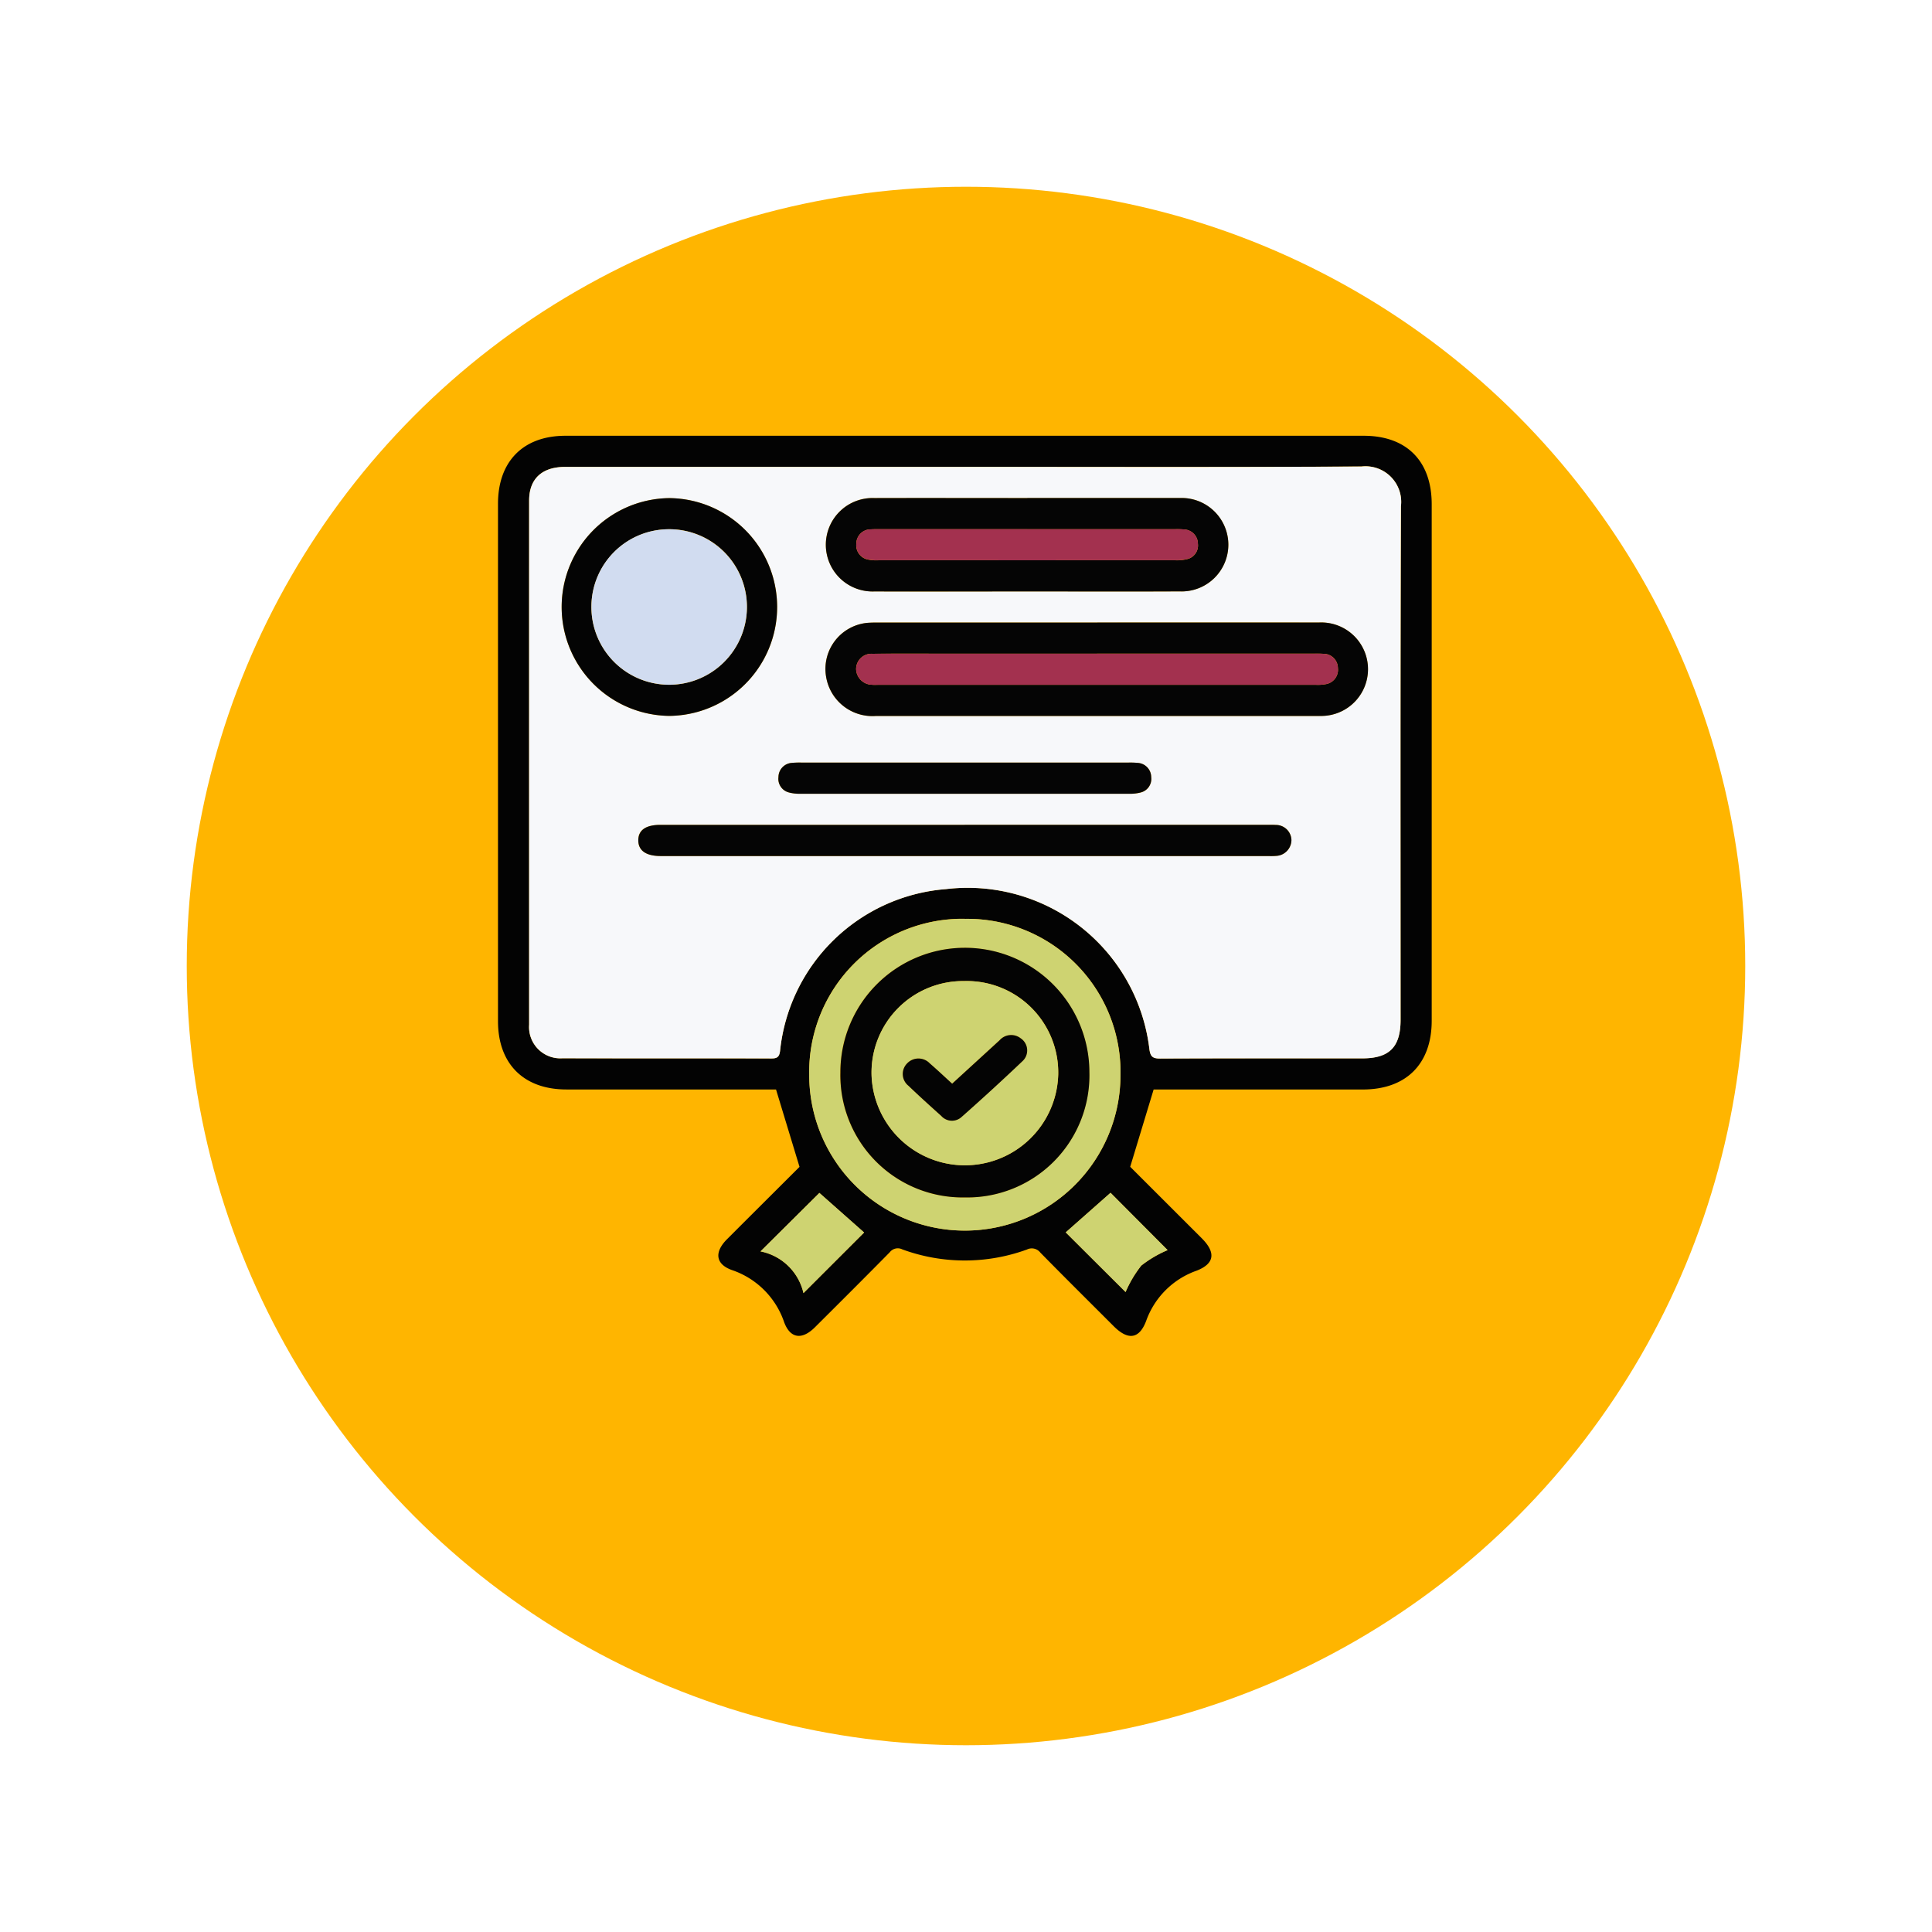<svg xmlns="http://www.w3.org/2000/svg" xmlns:xlink="http://www.w3.org/1999/xlink" width="155.183" height="155.183" viewBox="0 0 155.183 155.183">
  <defs>
    <filter id="Elipse_5221" x="0" y="0" width="155.183" height="155.183" filterUnits="userSpaceOnUse">
      <feOffset dy="6" input="SourceAlpha"/>
      <feGaussianBlur stdDeviation="5" result="blur"/>
      <feFlood flood-opacity="0.329"/>
      <feComposite operator="in" in2="blur"/>
      <feComposite in="SourceGraphic"/>
    </filter>
  </defs>
  <g id="Grupo_876326" data-name="Grupo 876326" transform="translate(-732 -2121)">
    <g id="Grupo_876329" data-name="Grupo 876329">
      <g transform="matrix(1, 0, 0, 1, 732, 2121)" filter="url(#Elipse_5221)">
        <circle id="Elipse_5221-2" data-name="Elipse 5221" cx="62.591" cy="62.591" r="62.591" transform="translate(15 9)" fill="#ffb500"/>
      </g>
      <g id="Grupo_876328" data-name="Grupo 876328" transform="translate(772 2156)">
        <g id="Grupo_166745" data-name="Grupo 166745" transform="translate(0 0)">
          <path id="Trazado_257840" data-name="Trazado 257840" d="M36.127,77.887l-1.888-6.218H33.57q-8.084,0-16.168,0c-3.431,0-5.494-2.062-5.495-5.485q0-20.78,0-41.56c0-3.405,2.029-5.461,5.414-5.462q32.064-.005,64.127,0c3.443,0,5.457,2.037,5.457,5.5q0,20.741,0,41.482c0,3.474-2.054,5.526-5.532,5.527q-8.045,0-16.09,0H64.57l-1.882,6.208c1.8,1.8,3.774,3.768,5.742,5.737,1.137,1.137,1.06,2.035-.411,2.609a6.64,6.64,0,0,0-4.053,4.043c-.561,1.474-1.469,1.55-2.6.419-1.97-1.97-3.949-3.931-5.9-5.919a.87.87,0,0,0-1.076-.242,14.57,14.57,0,0,1-10.006-.012.813.813,0,0,0-1.008.229c-1.992,2.022-4,4.024-6.013,6.028-1.021,1.018-1.967.928-2.468-.4a6.685,6.685,0,0,0-4.207-4.2c-1.326-.482-1.408-1.451-.385-2.474,1.987-1.988,3.98-3.971,5.825-5.812M49.4,21.662q-16.051,0-32.1,0c-1.863,0-2.893.957-2.893,2.7q0,21.053,0,42.106a2.512,2.512,0,0,0,2.682,2.693c5.6.013,11.2,0,16.793.015.464,0,.616-.14.679-.6A14.534,14.534,0,0,1,47.889,55.572a14.7,14.7,0,0,1,16.34,12.853c.078.6.266.758.857.755,5.415-.023,10.831-.013,16.246-.014,2.172,0,3.072-.906,3.072-3.091,0-13.749-.024-27.5.029-41.247a2.864,2.864,0,0,0-3.161-3.2c-10.622.064-21.245.029-31.867.029m0,36.3A12.305,12.305,0,0,0,36.908,70.5a12.5,12.5,0,0,0,25,.006,12.307,12.307,0,0,0-12.5-12.542M32.99,84.677a4.419,4.419,0,0,1,3.454,3.35l4.87-4.867-3.591-3.179-4.733,4.7M61.111,79.97l-3.6,3.18,4.808,4.791a9.452,9.452,0,0,1,1.262-2.126,9.2,9.2,0,0,1,2.114-1.241l-4.581-4.6" transform="translate(-11.907 -19.16)" fill="#030303"/>
          <path id="Trazado_257841" data-name="Trazado 257841" d="M58.888,31.043c10.622,0,21.245.035,31.867-.029a2.864,2.864,0,0,1,3.161,3.2c-.053,13.749-.028,27.5-.028,41.247,0,2.185-.9,3.091-3.072,3.091-5.415,0-10.831-.009-16.246.014-.591,0-.779-.151-.857-.756a14.7,14.7,0,0,0-16.34-12.853A14.534,14.534,0,0,0,44.047,77.958c-.063.46-.215.6-.679.6-5.6-.015-11.195,0-16.793-.015a2.513,2.513,0,0,1-2.682-2.693q-.005-21.053,0-42.106c0-1.742,1.03-2.7,2.893-2.7q16.051,0,32.1,0m10.645,12.5H52.114c-.338,0-.677,0-1.015.021a3.716,3.716,0,0,0-3.359,4.32,3.771,3.771,0,0,0,4.022,3.162q17.731,0,35.461,0c.156,0,.313,0,.469-.005a3.753,3.753,0,1,0-.352-7.5q-8.9-.011-17.809,0m-5.645-10c-4.087,0-8.175-.008-12.262,0a3.753,3.753,0,1,0,0,7.5c4.192.018,8.383,0,12.575,0,3.983,0,7.967.014,11.95,0a3.753,3.753,0,1,0,0-7.5c-4.087-.011-8.175,0-12.262,0M58.878,59.795H34.439c-1.193,0-1.792.423-1.783,1.252s.627,1.25,1.805,1.252h48.8a5.171,5.171,0,0,0,.7-.017,1.287,1.287,0,0,0,1.161-1.256A1.247,1.247,0,0,0,83.863,59.8c-.233-.016-.468-.008-.7-.008H58.878M35.158,33.55a8.747,8.747,0,0,0,0,17.493,8.747,8.747,0,0,0,0-17.493M58.889,54.794H45.776a6.256,6.256,0,0,0-.779.023,1.149,1.149,0,0,0-1.078,1.14,1.125,1.125,0,0,0,.856,1.239,3.294,3.294,0,0,0,.922.1q13.192.007,26.382,0A3.293,3.293,0,0,0,73,57.2a1.124,1.124,0,0,0,.858-1.238,1.151,1.151,0,0,0-1.078-1.141A6.214,6.214,0,0,0,72,54.795H58.889" transform="translate(-21.39 -28.54)" fill="#f7f8fa"/>
          <path id="Trazado_257842" data-name="Trazado 257842" d="M144.2,205.1a12.307,12.307,0,0,1,12.5,12.542,12.5,12.5,0,0,1-25-.006A12.305,12.305,0,0,1,144.2,205.1m.013,22.376a9.809,9.809,0,0,0,9.982-10.068,10,10,0,0,0-20,.033,9.818,9.818,0,0,0,10.014,10.035" transform="translate(-106.702 -166.294)" fill="#ced371"/>
          <path id="Trazado_257843" data-name="Trazado 257843" d="M112.928,315.293l4.733-4.7,3.591,3.179-4.87,4.867a4.419,4.419,0,0,0-3.454-3.35" transform="translate(-91.845 -249.776)" fill="#ced371"/>
          <path id="Trazado_257844" data-name="Trazado 257844" d="M234.013,310.544l4.581,4.6a9.2,9.2,0,0,0-2.114,1.241,9.452,9.452,0,0,0-1.262,2.126l-4.808-4.791,3.6-3.18" transform="translate(-184.81 -249.734)" fill="#ced371"/>
          <path id="Trazado_257845" data-name="Trazado 257845" d="M159.749,91.039q8.9,0,17.809,0a3.753,3.753,0,1,1,.352,7.5c-.156.01-.312.005-.468.005q-17.731,0-35.461,0a3.77,3.77,0,0,1-4.022-3.162,3.716,3.716,0,0,1,3.359-4.319c.337-.023.676-.021,1.015-.021h17.418m-.028,2.5H147.388c-1.9,0-3.8-.011-5.7.009a1.23,1.23,0,0,0-1.317,1.239,1.294,1.294,0,0,0,1.257,1.246c.181.018.364.006.546.006q17.563,0,35.126,0a3.358,3.358,0,0,0,.775-.05,1.166,1.166,0,0,0,.994-1.3,1.153,1.153,0,0,0-1.163-1.14c-.259-.019-.52-.013-.78-.013H159.721" transform="translate(-111.606 -76.037)" fill="#050505"/>
          <path id="Trazado_257846" data-name="Trazado 257846" d="M154.1,43.113c4.088,0,8.175-.008,12.262,0a3.753,3.753,0,1,1,0,7.5c-3.983.019-7.966.005-11.95.005-4.192,0-8.383.013-12.575,0a3.753,3.753,0,1,1,0-7.5c4.088-.012,8.175,0,12.262,0m.009,2.5H142.245c-.234,0-.469,0-.7.013a1.152,1.152,0,0,0-1.161,1.141,1.166,1.166,0,0,0,.994,1.295,3.37,3.37,0,0,0,.775.049q11.939,0,23.879,0a3.377,3.377,0,0,0,.922-.095,1.123,1.123,0,0,0,.865-1.232,1.149,1.149,0,0,0-1.071-1.146,6.018,6.018,0,0,0-.779-.023H154.107" transform="translate(-111.601 -38.111)" fill="#050505"/>
          <path id="Trazado_257847" data-name="Trazado 257847" d="M92.111,168.912h24.283c.234,0,.469-.008.7.008a1.246,1.246,0,0,1,1.261,1.222A1.287,1.287,0,0,1,117.2,171.4a5.171,5.171,0,0,1-.7.017h-48.8c-1.178,0-1.8-.431-1.805-1.252s.59-1.252,1.783-1.252H92.111" transform="translate(-54.624 -137.658)" fill="#050505"/>
          <path id="Trazado_257848" data-name="Trazado 257848" d="M44.821,43.162a8.747,8.747,0,0,1,0,17.493,8.747,8.747,0,0,1,0-17.493m.007,2.5a6.246,6.246,0,1,0,6.221,6.258,6.231,6.231,0,0,0-6.221-6.258" transform="translate(-31.053 -38.153)" fill="#040404"/>
          <path id="Trazado_257849" data-name="Trazado 257849" d="M134.811,144.956h13.113a6.216,6.216,0,0,1,.779.023,1.15,1.15,0,0,1,1.078,1.141,1.124,1.124,0,0,1-.858,1.238,3.293,3.293,0,0,1-.922.1q-13.191.007-26.382,0a3.294,3.294,0,0,1-.922-.1,1.125,1.125,0,0,1-.856-1.239,1.149,1.149,0,0,1,1.078-1.14,6.26,6.26,0,0,1,.779-.023h13.113" transform="translate(-97.313 -118.702)" fill="#050505"/>
          <path id="Trazado_257850" data-name="Trazado 257850" d="M153.7,236.785a9.818,9.818,0,0,1-10.014-10.035,10,10,0,0,1,20-.033,9.81,9.81,0,0,1-9.982,10.068m-.04-17.378a7.352,7.352,0,0,0-7.472,7.548,7.5,7.5,0,0,0,14.993-.049,7.347,7.347,0,0,0-7.521-7.5" transform="translate(-116.183 -175.605)" fill="#040404"/>
          <path id="Trazado_257851" data-name="Trazado 257851" d="M169.094,103.023H186.5c.26,0,.521-.005.78.013a1.153,1.153,0,0,1,1.163,1.14,1.166,1.166,0,0,1-.994,1.3,3.358,3.358,0,0,1-.775.05q-17.563,0-35.126,0c-.182,0-.366.011-.546-.006a1.294,1.294,0,0,1-1.257-1.246,1.23,1.23,0,0,1,1.317-1.239c1.9-.02,3.8-.009,5.7-.009h12.333" transform="translate(-120.98 -85.519)" fill="#a3314f"/>
          <path id="Trazado_257852" data-name="Trazado 257852" d="M163.528,55.107h11.862a6.017,6.017,0,0,1,.779.023,1.149,1.149,0,0,1,1.071,1.146,1.123,1.123,0,0,1-.865,1.232,3.377,3.377,0,0,1-.922.095q-11.939.007-23.879,0a3.37,3.37,0,0,1-.775-.049,1.166,1.166,0,0,1-.994-1.295,1.152,1.152,0,0,1,1.161-1.141c.233-.018.468-.013.7-.013h11.862" transform="translate(-121.022 -47.605)" fill="#a3314f"/>
          <path id="Trazado_257853" data-name="Trazado 257853" d="M54.131,55.14a6.246,6.246,0,1,1-6.272,6.13,6.227,6.227,0,0,1,6.272-6.13" transform="translate(-40.356 -47.631)" fill="#d1dcf0"/>
          <path id="Trazado_257854" data-name="Trazado 257854" d="M163.143,229.048a7.347,7.347,0,0,1,7.521,7.5,7.5,7.5,0,0,1-14.993.049,7.352,7.352,0,0,1,7.472-7.548m-.994,8.242c-.615-.56-1.2-1.113-1.806-1.639a1.252,1.252,0,0,0-1.811,0,1.207,1.207,0,0,0,.1,1.8c.862.827,1.749,1.63,2.639,2.426a1.146,1.146,0,0,0,1.628.083q2.478-2.2,4.883-4.475a1.17,1.17,0,0,0-.129-1.841,1.242,1.242,0,0,0-1.7.155c-1.262,1.157-2.525,2.312-3.808,3.486" transform="translate(-125.668 -185.245)" fill="#ced371"/>
          <path id="Trazado_257855" data-name="Trazado 257855" d="M171.645,253.723c1.283-1.174,2.546-2.329,3.808-3.486a1.242,1.242,0,0,1,1.7-.155,1.17,1.17,0,0,1,.129,1.841q-2.4,2.28-4.883,4.475a1.146,1.146,0,0,1-1.628-.083c-.891-.8-1.777-1.6-2.639-2.426a1.207,1.207,0,0,1-.1-1.8,1.252,1.252,0,0,1,1.811,0c.607.526,1.191,1.079,1.806,1.639" transform="translate(-135.164 -201.679)" fill="#040404"/>
        </g>
      </g>
    </g>
  </g>
</svg>
